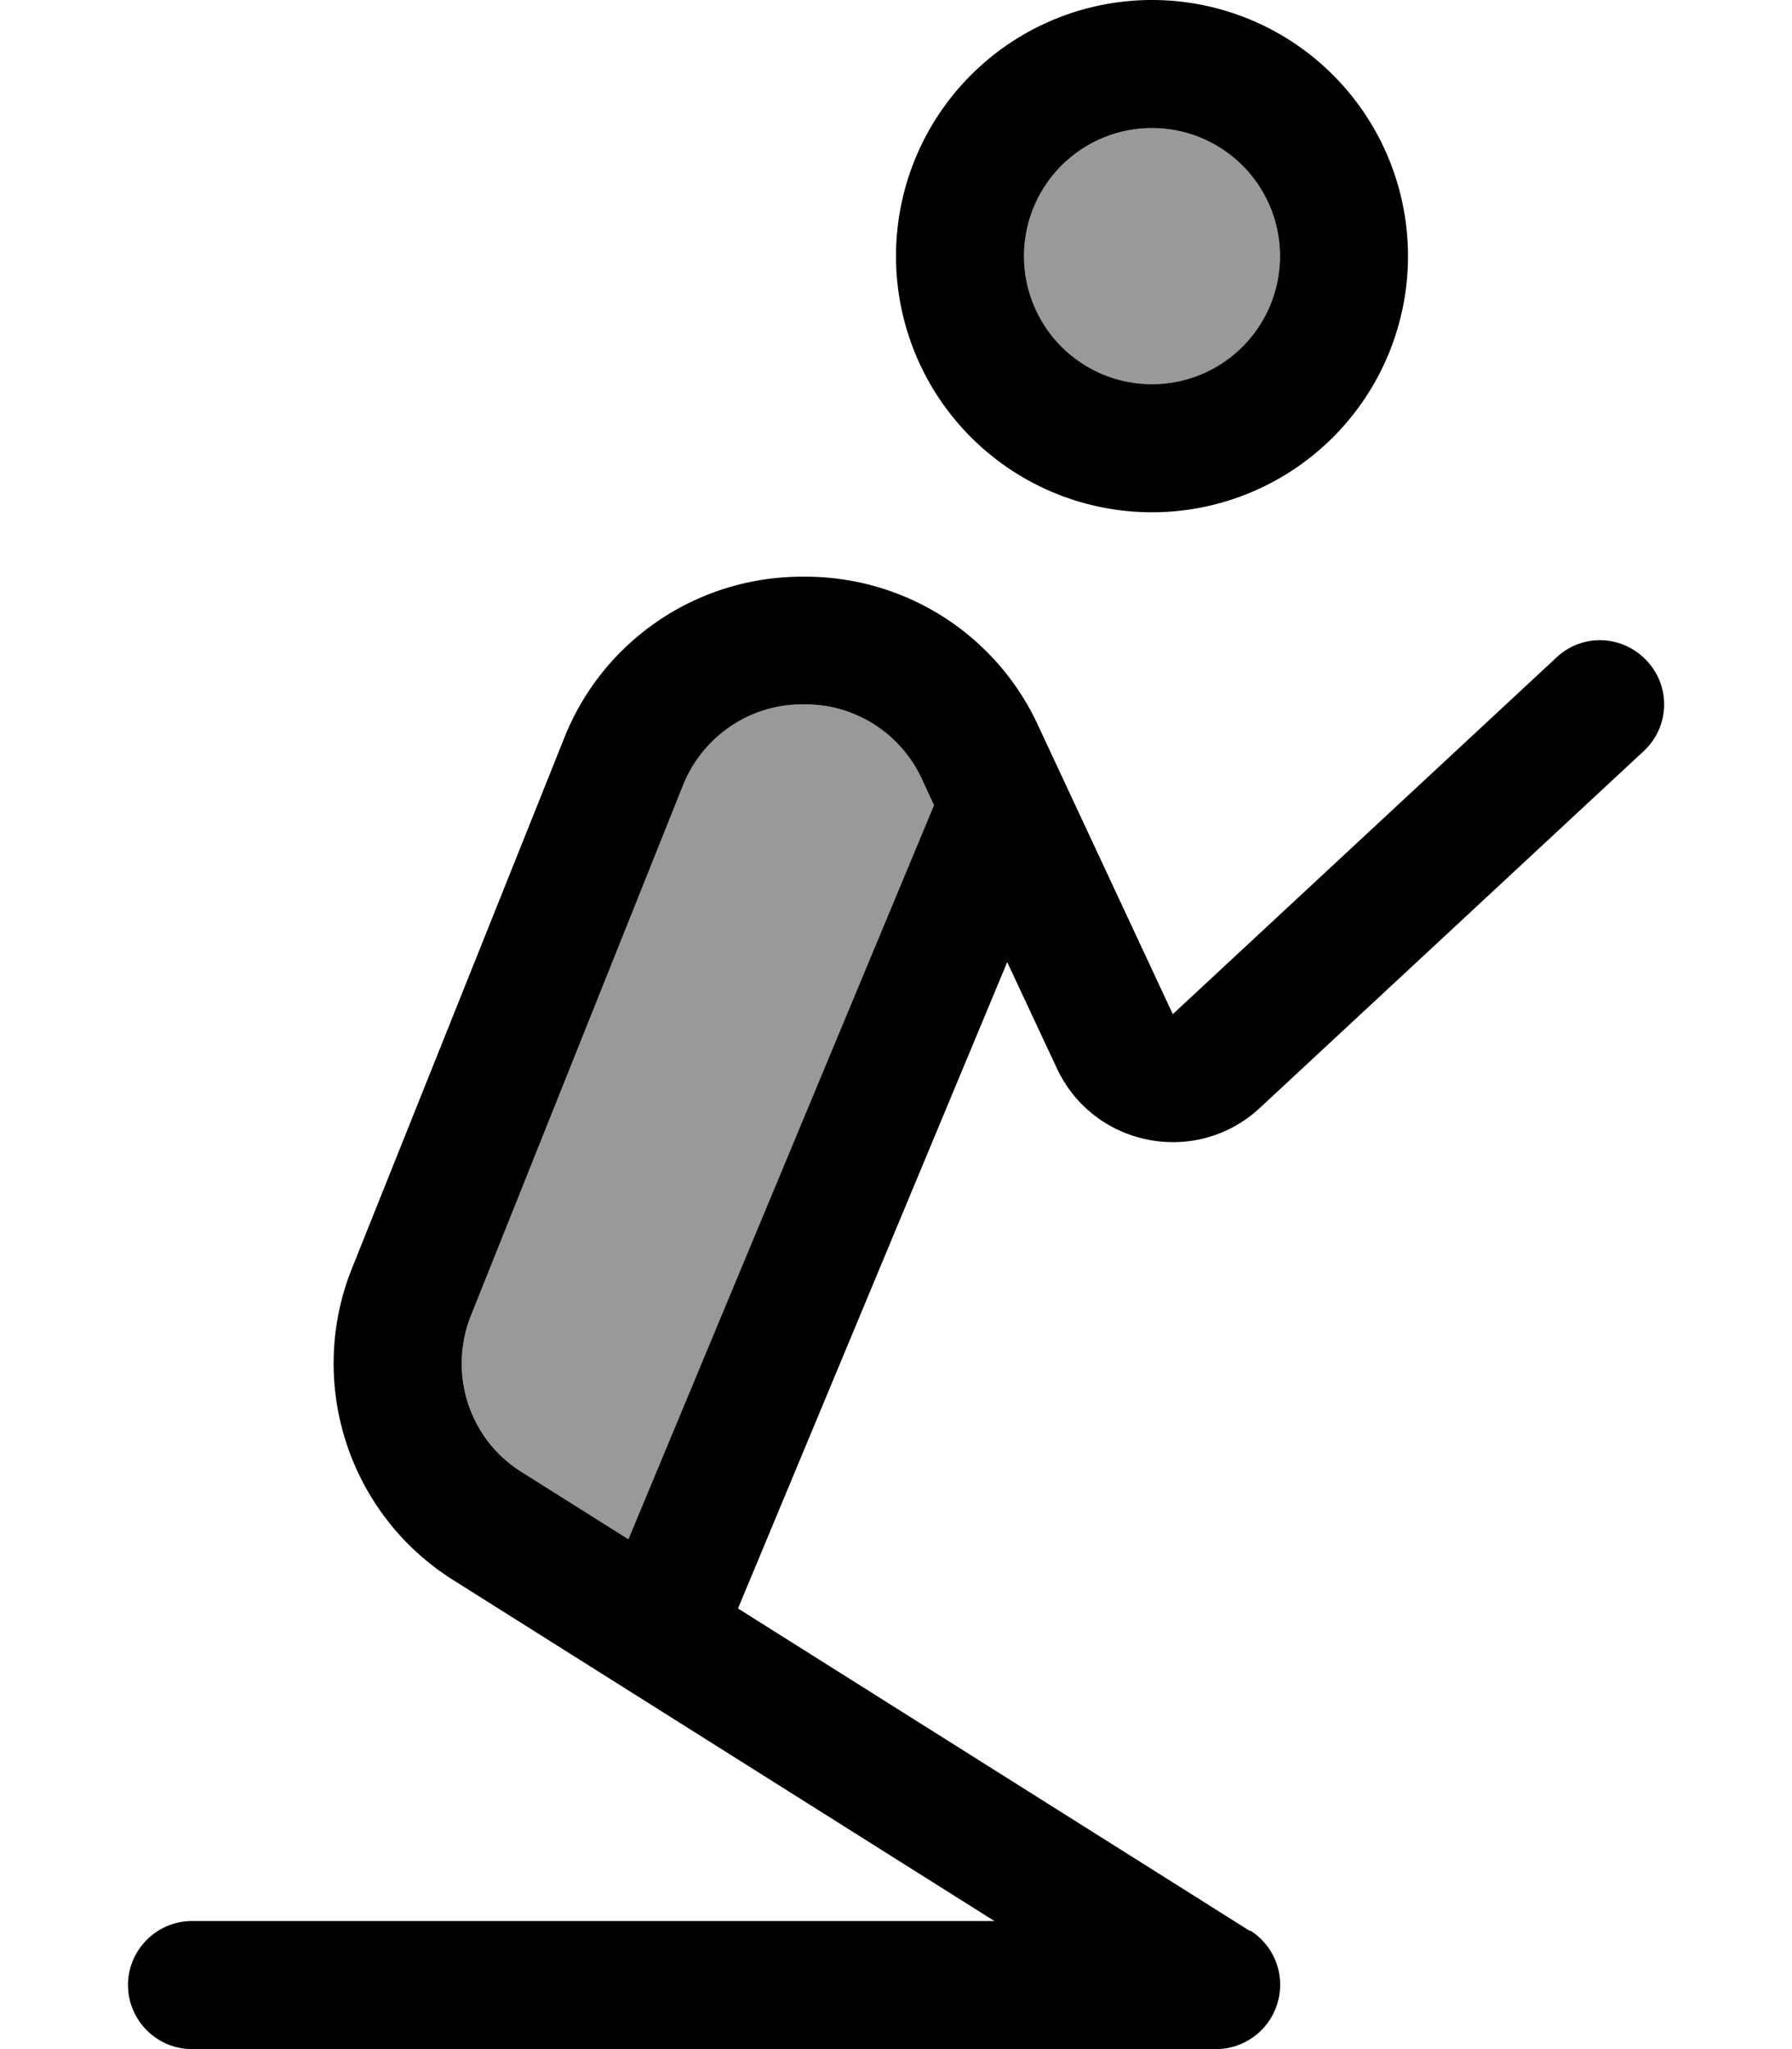 <svg xmlns="http://www.w3.org/2000/svg" viewBox="0 0 448 512"><!--! Font Awesome Pro 6.7.2 by @fontawesome - https://fontawesome.com License - https://fontawesome.com/license (Commercial License) Copyright 2024 Fonticons, Inc. --><defs><style>.fa-secondary{opacity:.4}</style></defs><path class="fa-secondary" d="M117.7 328.8c-5.7 14.3-.4 30.7 12.7 39l26.7 16.8 76.1-182.7c.1-.2 .2-.5 .3-.7l-3.1-6.7c-5.3-11.3-16.6-18.5-29-18.5l-.9 0c-13.1 0-24.9 8-29.7 20.1L117.7 328.8zM256 64a32 32 0 1 0 64 0 32 32 0 1 0 -64 0z"/><path class="fa-primary" d="M256 64a32 32 0 1 1 64 0 32 32 0 1 1 -64 0zm96 0A64 64 0 1 0 224 64a64 64 0 1 0 128 0zM200.5 176l.9 0c12.4 0 23.7 7.2 29 18.5l3.1 6.7c-.1 .2-.2 .5-.3 .7L157.1 384.6l-26.7-16.8c-13.1-8.2-18.4-24.6-12.7-39l53.1-132.7c4.9-12.1 16.6-20.1 29.7-20.1zm112 306.5l-128-80.6 67.3-161.5 12.4 26.5c9.2 19.7 34.9 24.7 50.8 9.9l95.9-89.1c6.5-6 6.9-16.1 .8-22.6s-16.1-6.9-22.6-.8l-95.9 89.1-33.8-72.4c-10.5-22.5-33.1-36.9-58-36.9l-.9 0c-26.2 0-49.7 15.9-59.4 40.2L88 316.9c-11.5 28.7-.8 61.5 25.3 77.9L248.6 480 48 480c-8.8 0-16 7.2-16 16s7.2 16 16 16l256 0c7.1 0 13.4-4.7 15.4-11.6s-.8-14.2-6.8-18z"/></svg>